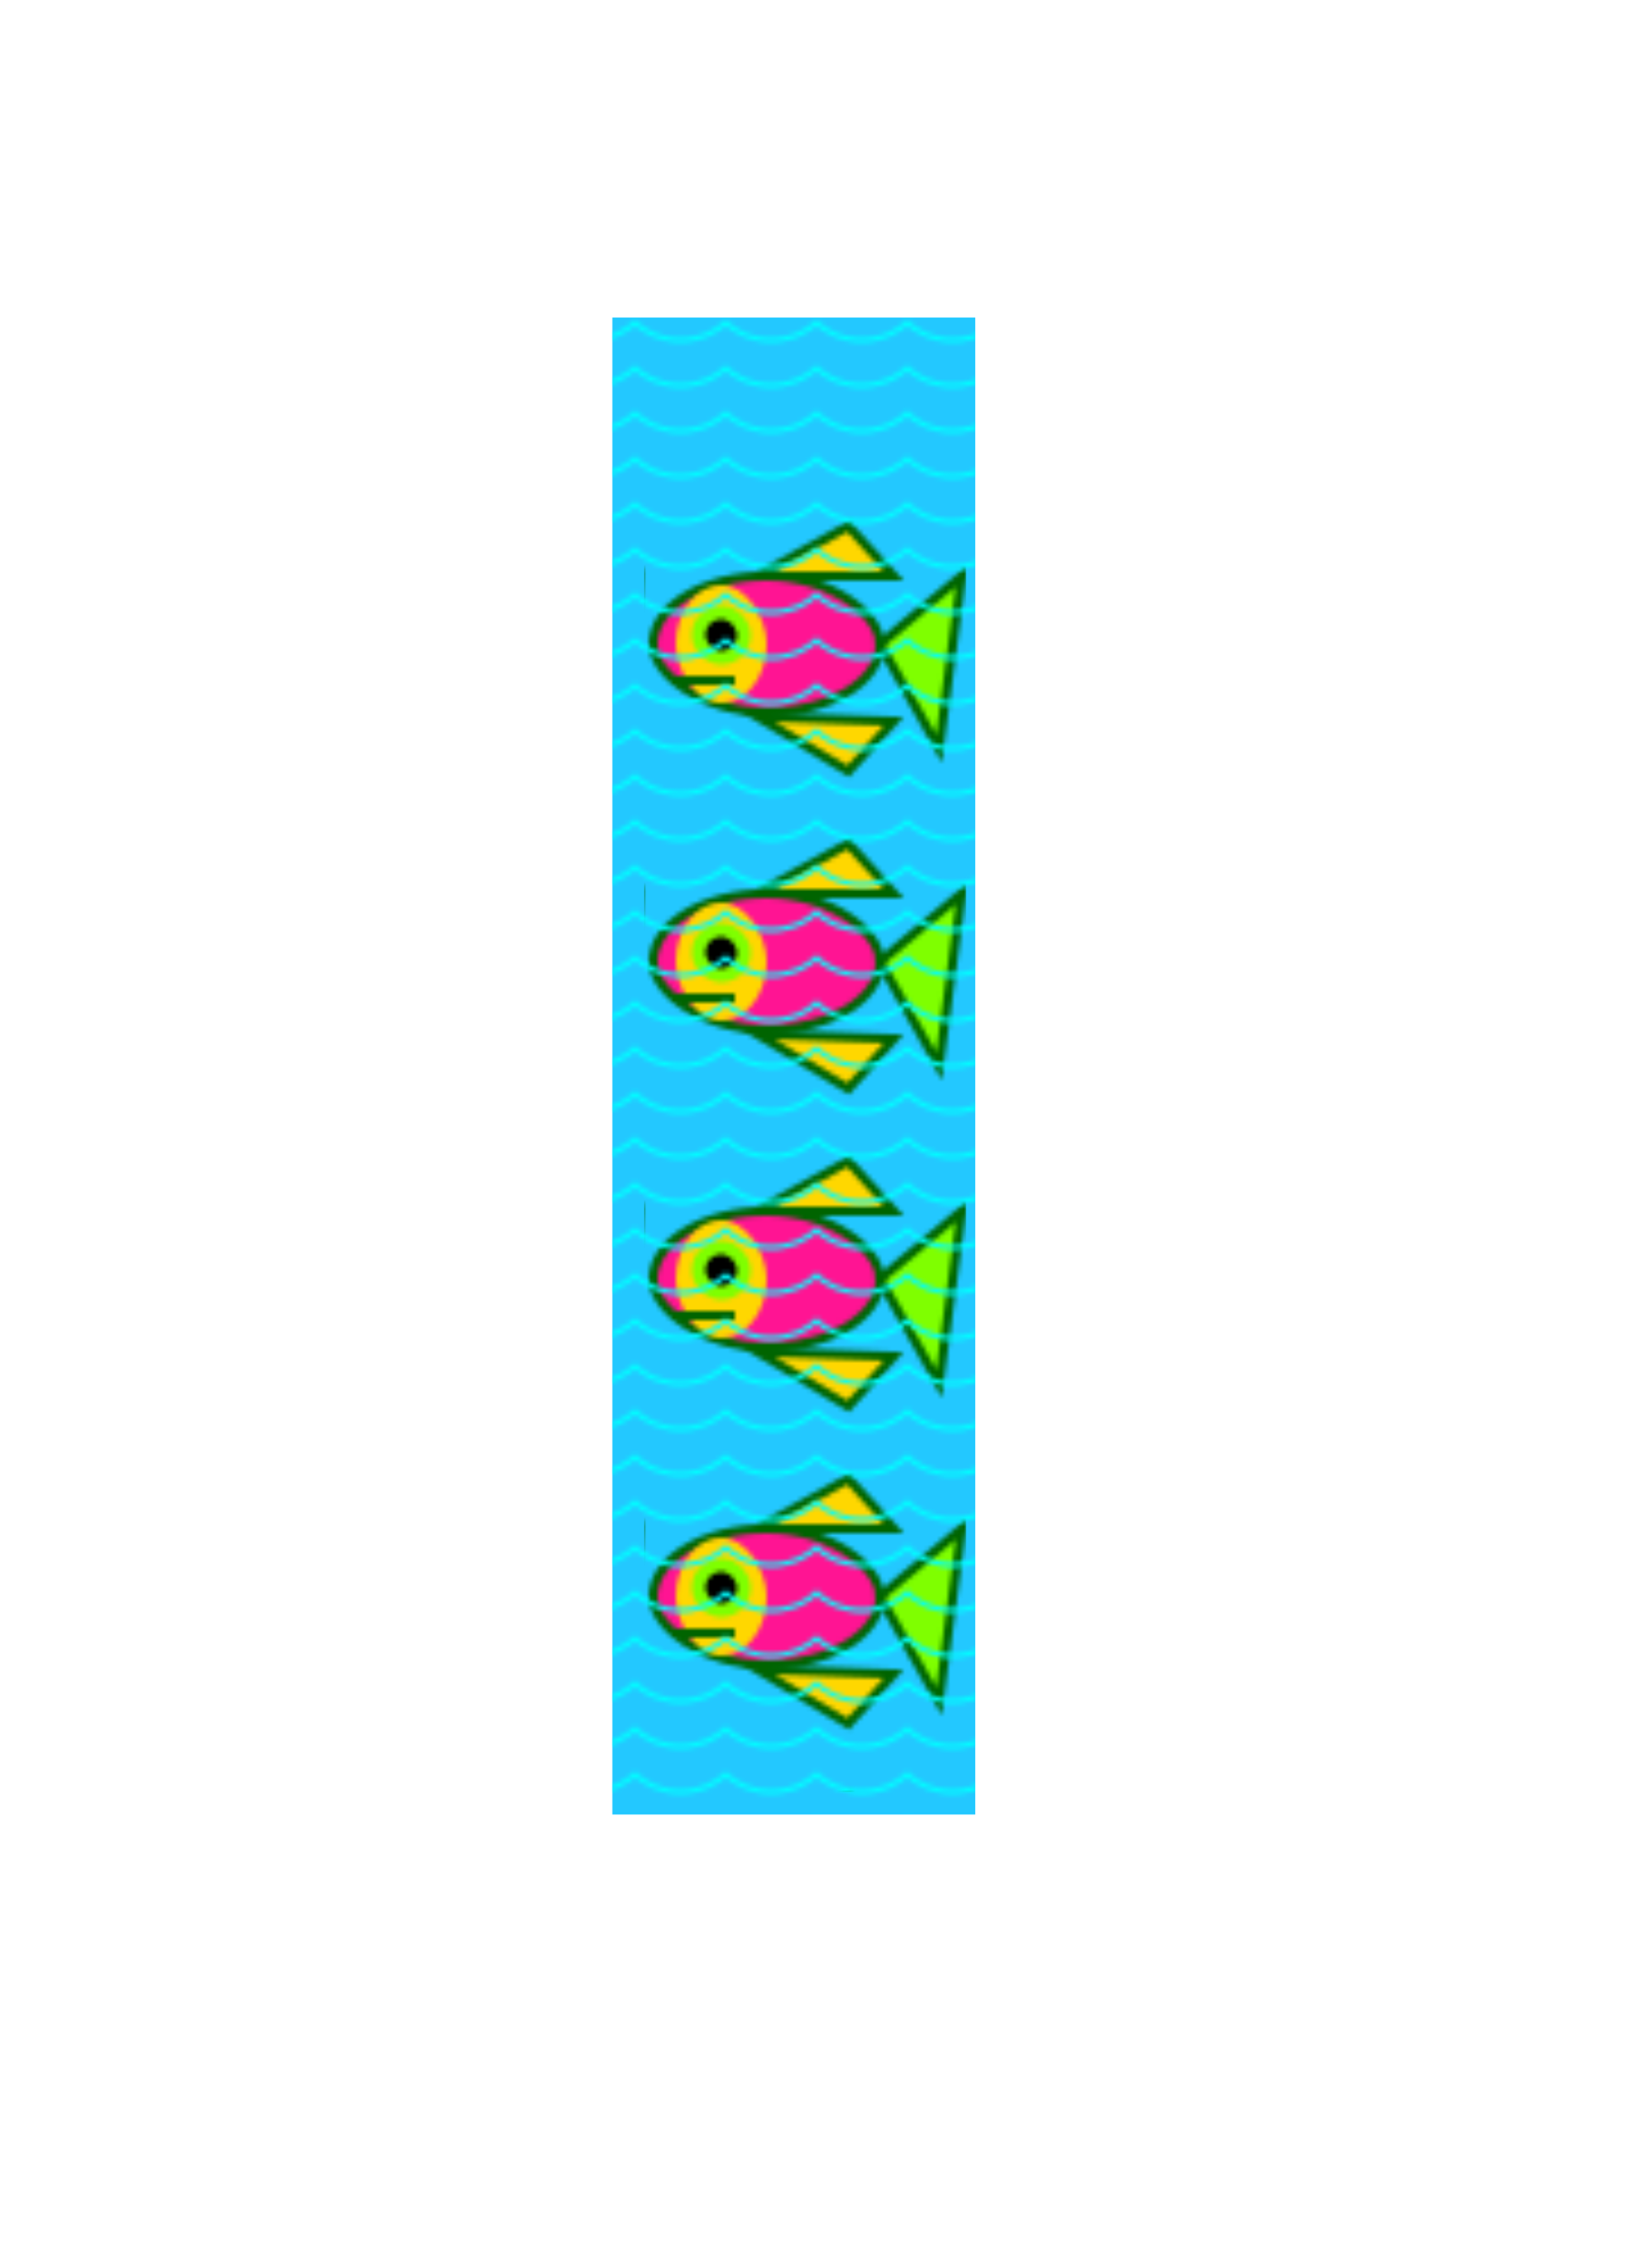 <svg width="360" height="500"
	xmlns="http://www.w3.org/2000/svg" id="bridge2">
	<defs>
		<!-- small green fish pattern -->
		<pattern id="smallGreenFish" patternUnits="userSpaceOnUse" x="0" y="0" width="71" height="70">
			<rect width="50" height="30" x="2" y="22" rx="30" fill="green" stroke="darkgreen" stroke-width="2" />
			<polygon points="52,37 70,22 65,60" style="fill:chartreuse;stroke:darkgreen;stroke-width:2;" />
			<polygon points="25,22 45,11 55,22" style="fill:chartreuse;stroke:darkgreen;stroke-width:2;" />
			<polygon points="25,53 45,65 55,54" style="fill:chartreuse;stroke:darkgreen;stroke-width:2;" />
			<rect width="10" height="10" rx="5" stroke="red" stroke-width="3" x="12" y="30" />
			<polygon points="6,45 28,45 6,45" style="stroke:black;stroke-width:2;" />
		</pattern>
		<!-- tropical fish pattern -->
        <pattern id="tropicalFish" patternUnits="userSpaceOnUse" x="0" y="35" width="71" height="70">
            <rect width="50" height="30" x="2" y="22" rx="30" fill="deeppink" stroke="darkgreen" stroke-width="2" />
			<rect width="20" height="26" x="7" y="24" rx="30" fill="gold"/>
            <polygon points="52,37 70,22 65,60" style="fill:chartreuse;stroke:darkgreen;stroke-width:2;" />
            <polygon points="25,22 45,11 55,22" style="fill:gold;stroke:darkgreen;stroke-width:2;" />
            <polygon points="25,53 45,65 55,54" style="fill:gold;stroke:darkgreen;stroke-width:2;" />
            <rect width="10" height="10" rx="5" stroke="chartreuse" stroke-width="3" x="12" y="30" />
            <polygon points="6,45 20,45 6,45" style="stroke:darkgreen;stroke-width:2;" />
        </pattern>
		<!-- water pattern -->
		<pattern id="waterPattern" patternUnits="userSpaceOnUse" x="0" y="0" height="10" width="20">
			<circle cx="10" cy="-10" r="15" fill="transparent" stroke="aqua" stroke-width="1" />
		</pattern>
	</defs>
	<rect width="80" height="330" x="135" y="70" fill="#23c8ff" />
		<rect width="71" height="285" x="142" y="110" fill="url(#tropicalFish)" />
	<rect width="80" height="330" x="135" y="70" fill="url(#waterPattern)" />


</svg>